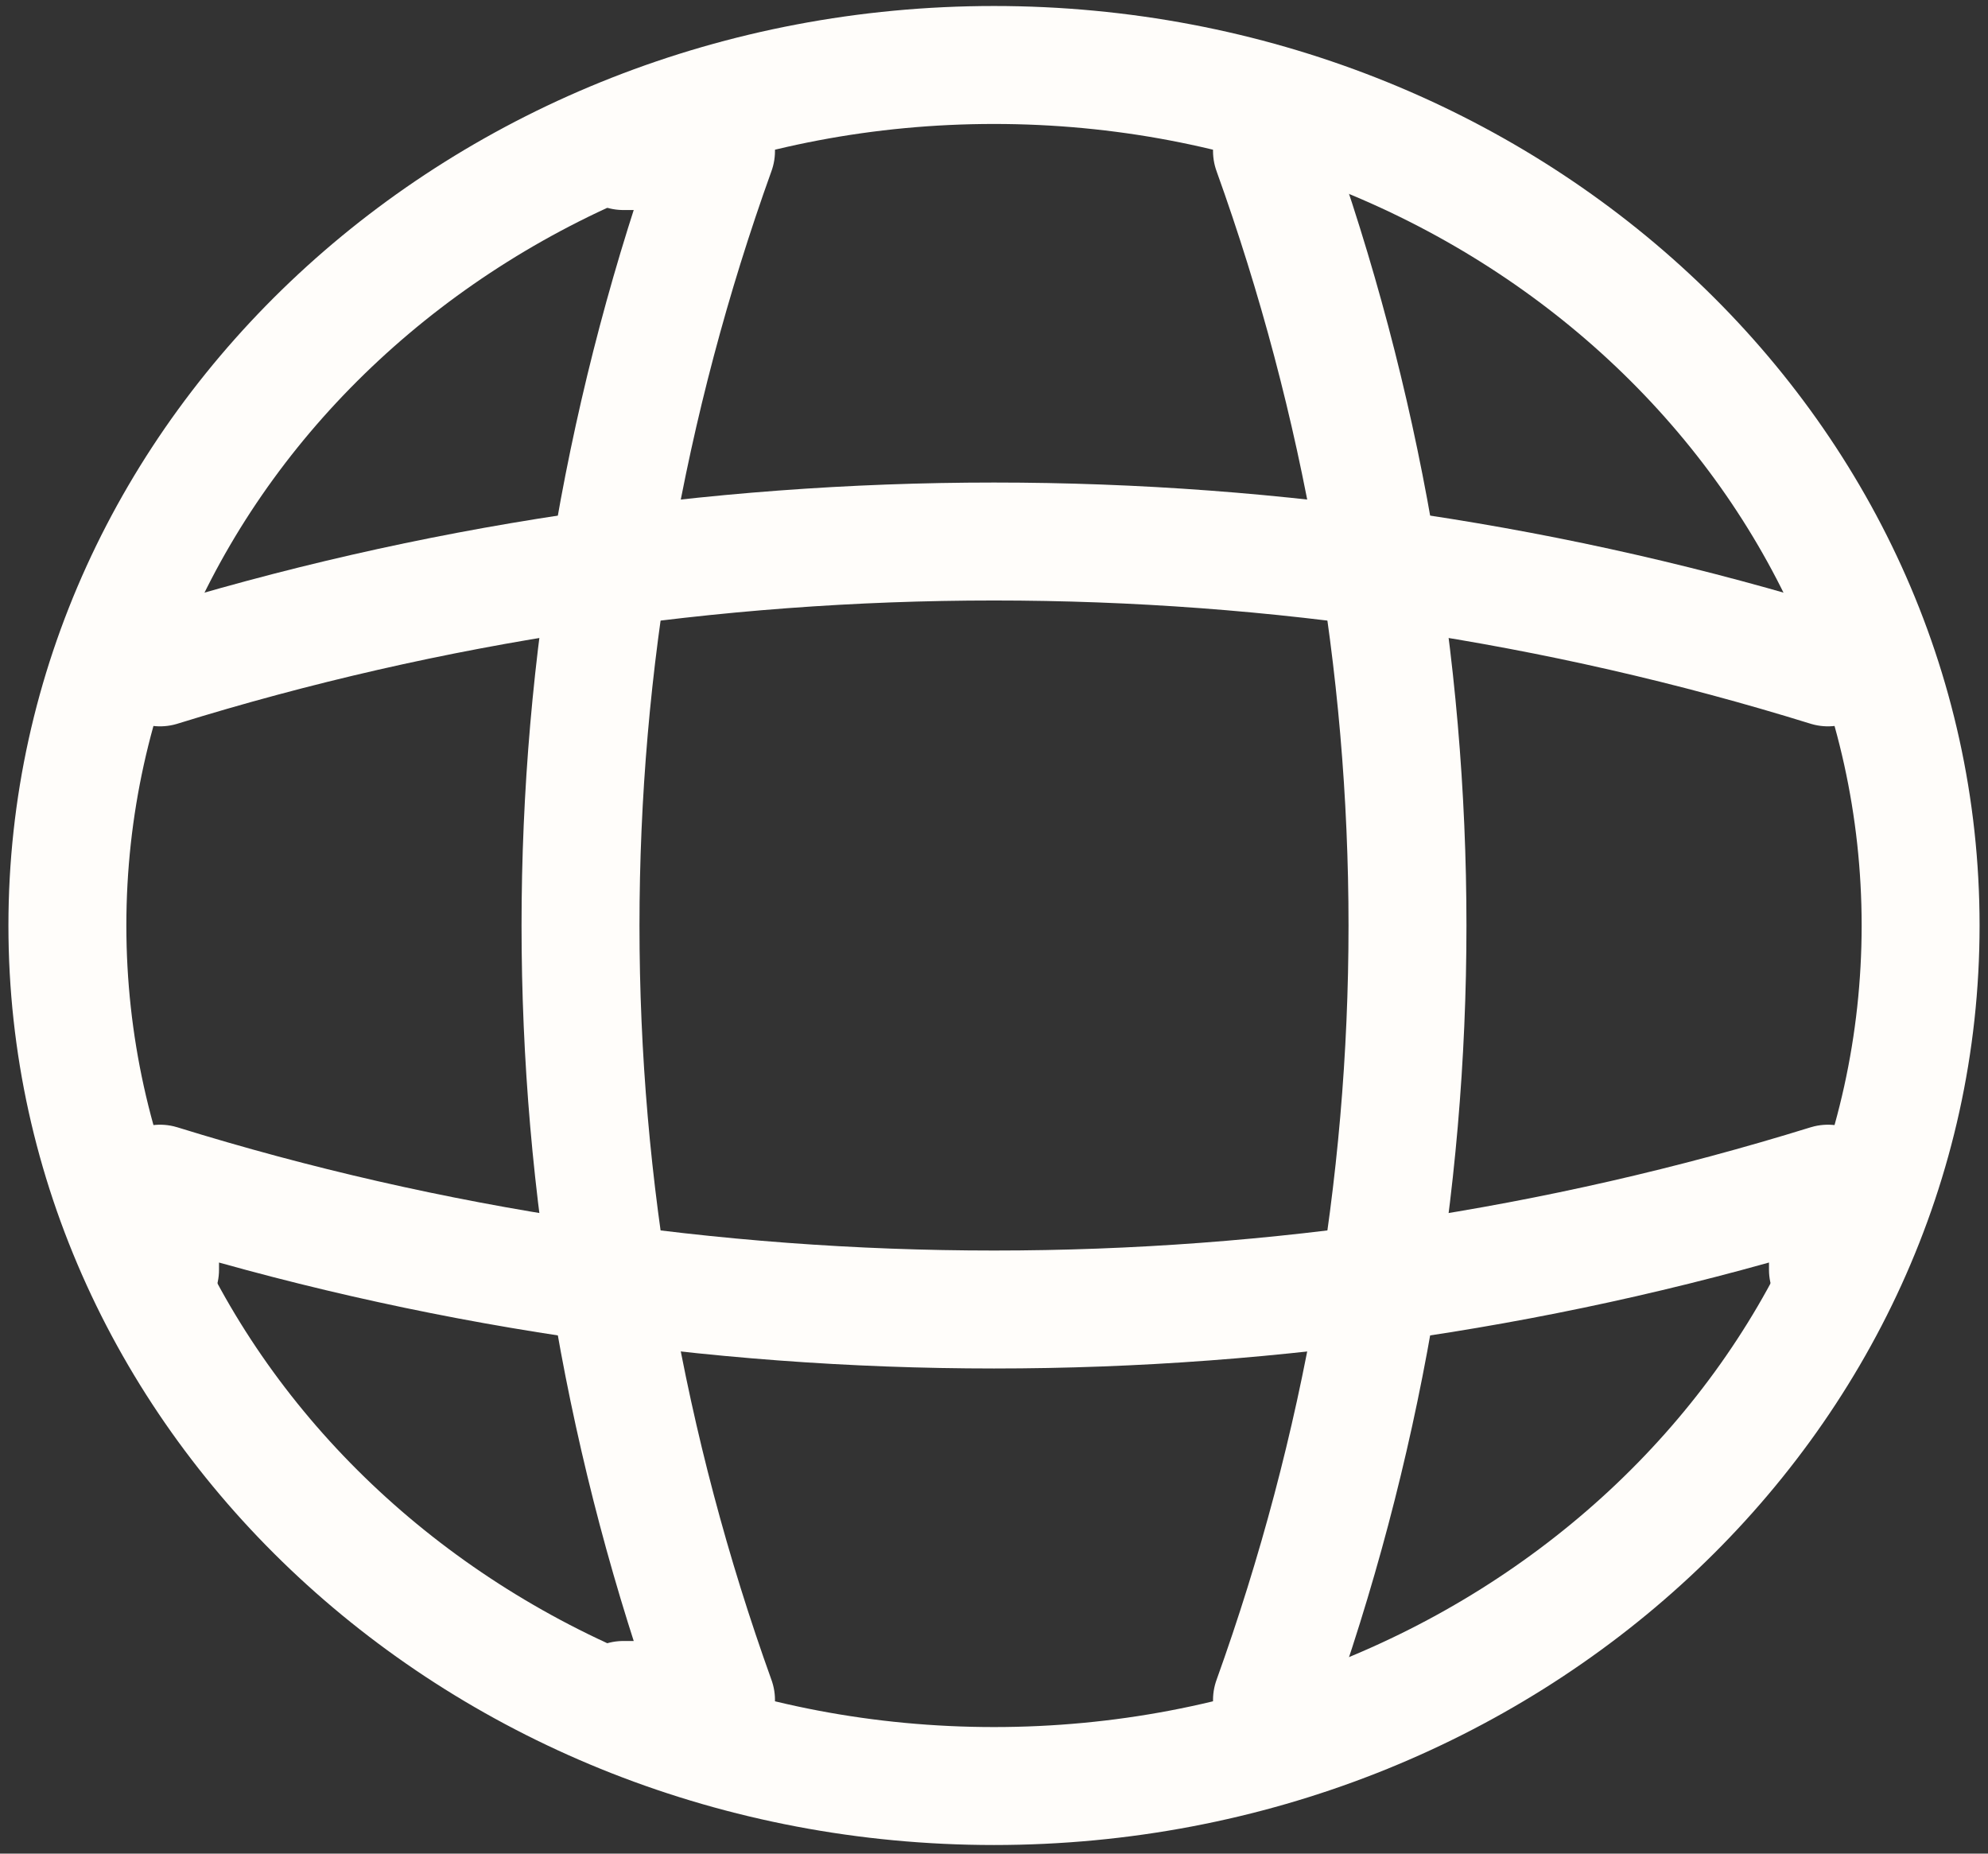 <svg width="59" height="55" viewBox="0 0 59 55" fill="none" xmlns="http://www.w3.org/2000/svg">
<rect x="0" y="0" width="59" height="55" fill="#333333" stroke="none"/>
<path d="M29.5 52.995C44.688 52.995 57 41.563 57 27.462C57 13.36 44.688 1.928 29.5 1.928C14.312 1.928 2 13.36 2 27.462C2 41.563 14.312 52.995 29.5 52.995Z" stroke="#FFFDFA" stroke-width="3.5" stroke-linecap="round" stroke-linejoin="round"/>
<path d="M18.5 4.482H21.25C15.888 19.393 15.888 35.53 21.25 50.441H18.5" stroke="#FFFDFA" stroke-width="3.5" stroke-linecap="round" stroke-linejoin="round"/>
<path d="M37.75 4.482C43.112 19.393 43.112 35.53 37.75 50.441" stroke="#FFFDFA" stroke-width="3.5" stroke-linecap="round" stroke-linejoin="round"/>
<path d="M4.75 37.675V35.122C20.81 40.1 38.19 40.1 54.25 35.122V37.675" stroke="#FFFDFA" stroke-width="3.5" stroke-linecap="round" stroke-linejoin="round"/>
<path d="M4.75 19.802C20.81 14.823 38.19 14.823 54.25 19.802" stroke="#FFFDFA" stroke-width="3.5" stroke-linecap="round" stroke-linejoin="round"/>
</svg>
